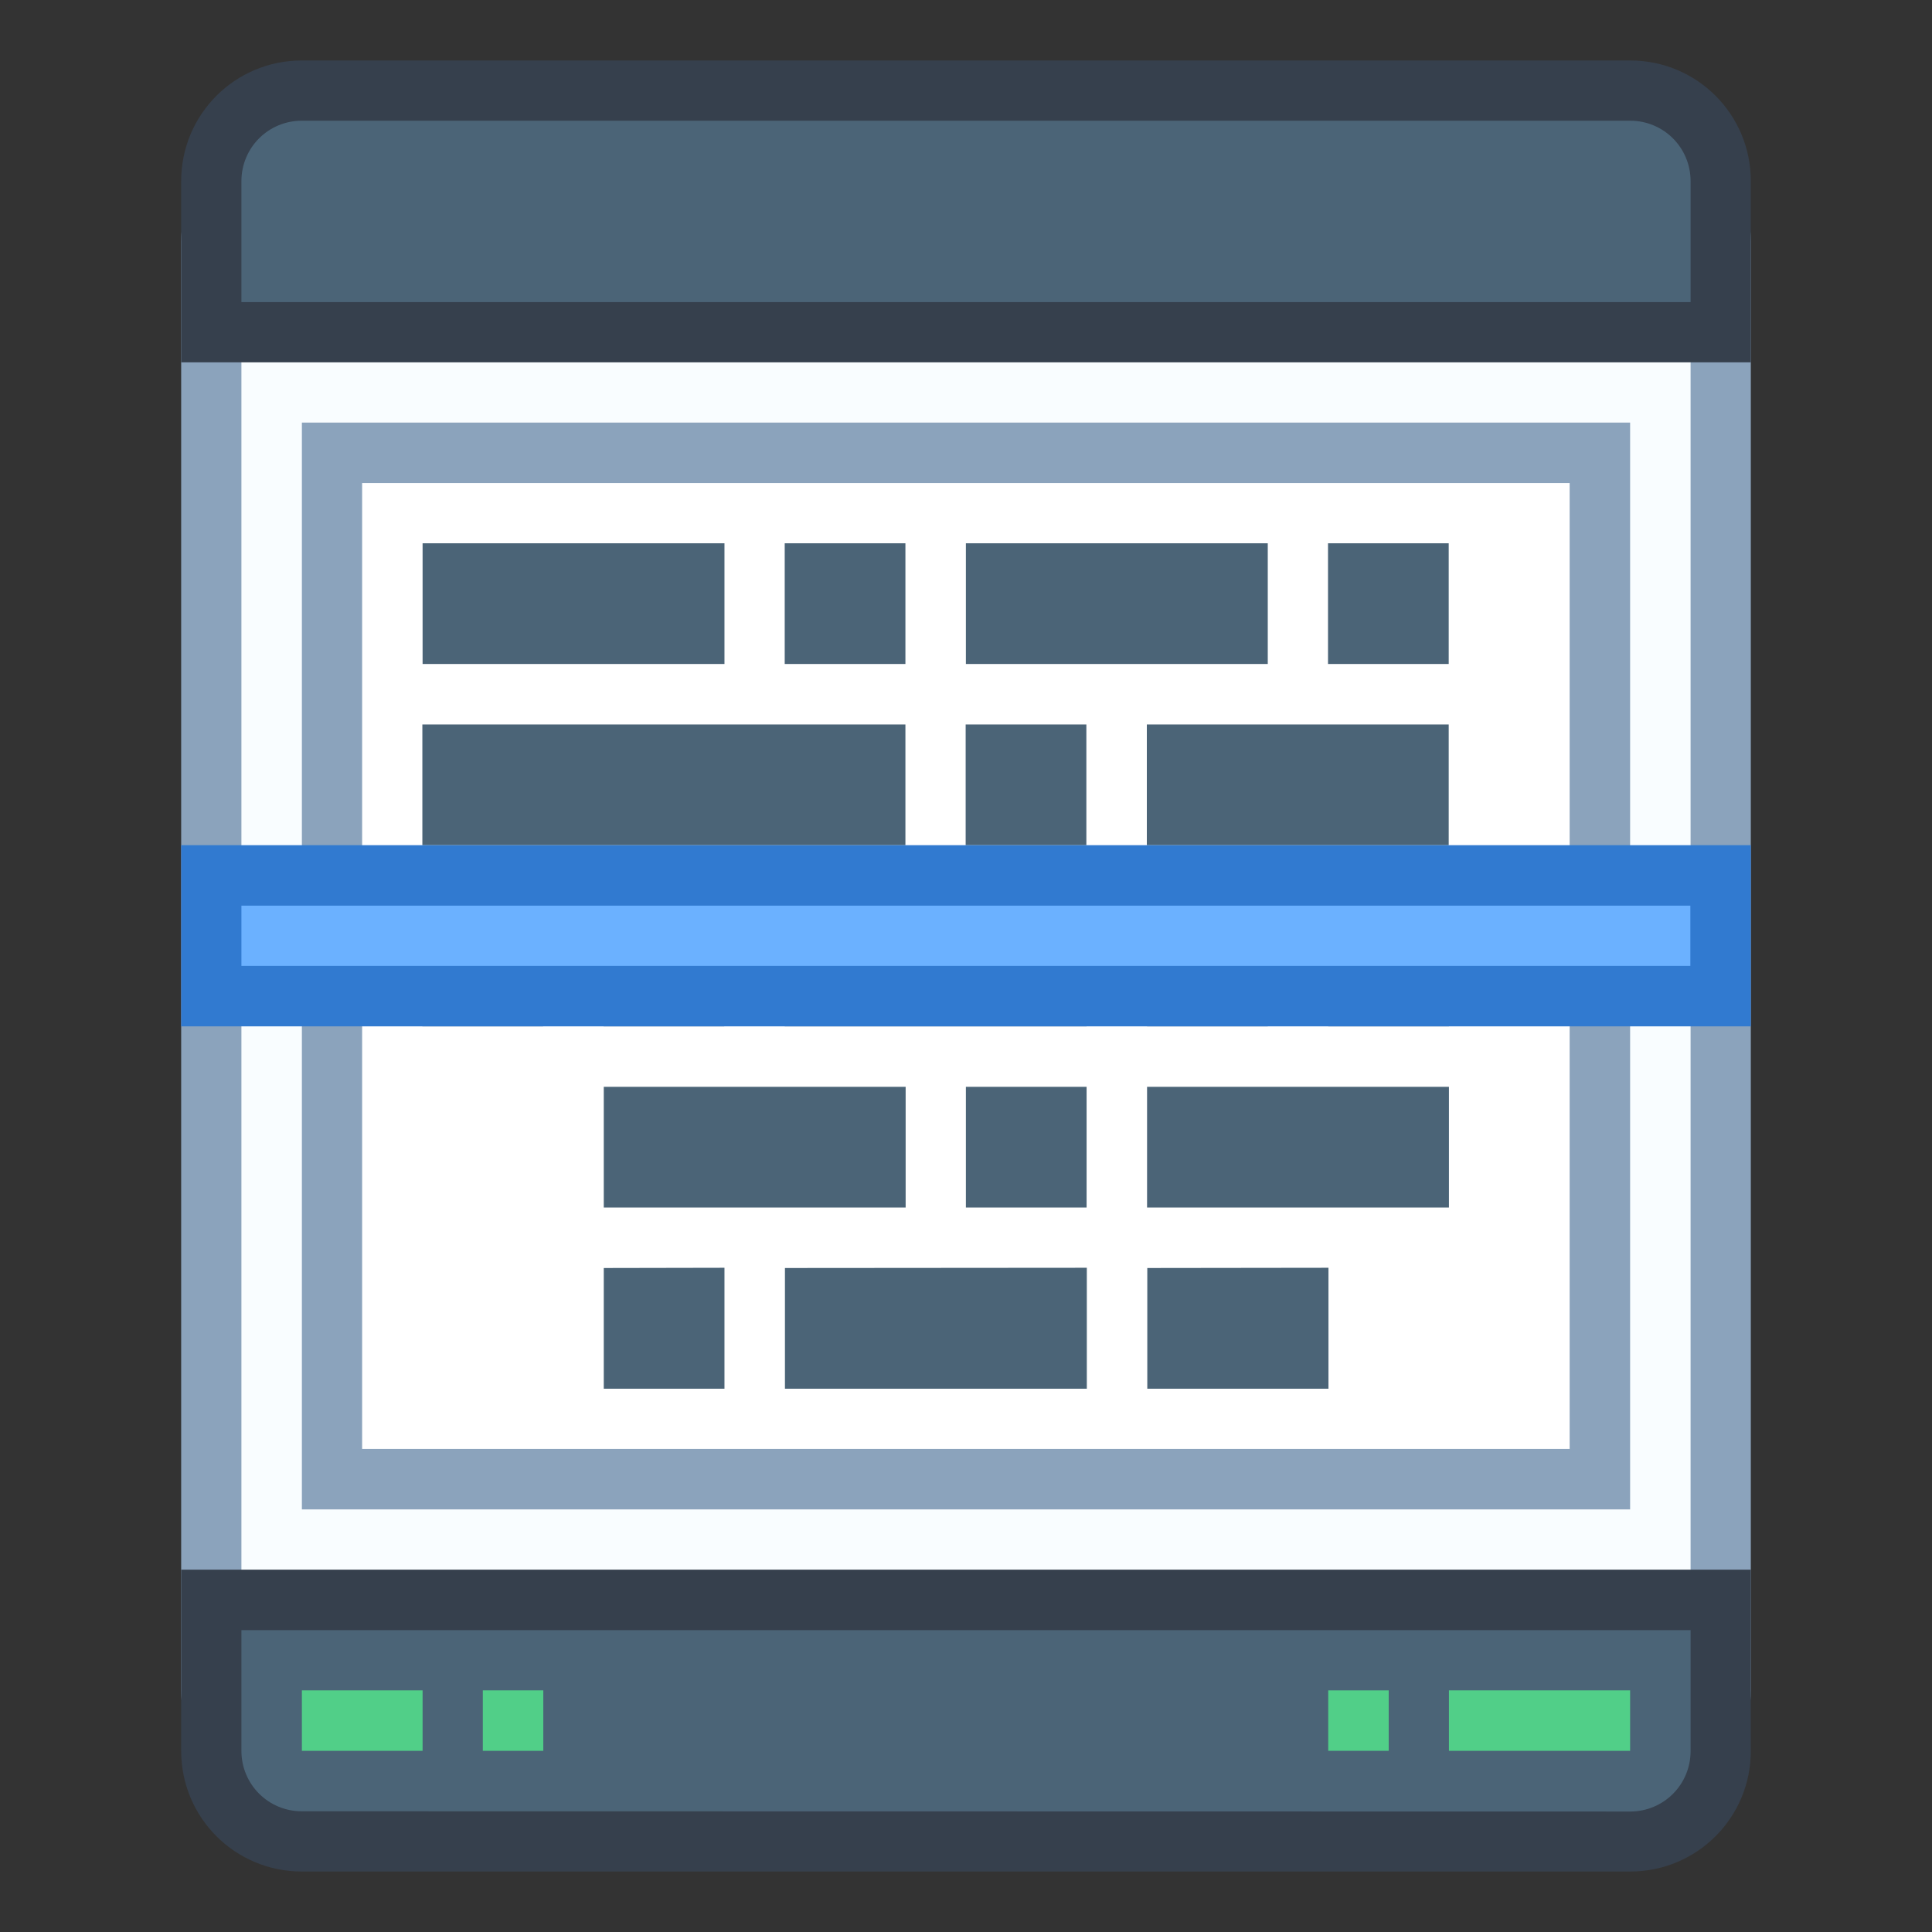 <?xml version="1.0" encoding="UTF-8" standalone="no"?>
<svg
   xmlns:dc="http://purl.org/dc/elements/1.1/"
   xmlns:cc="http://creativecommons.org/ns#"
   xmlns:rdf="http://www.w3.org/1999/02/22-rdf-syntax-ns#"
   xmlns:svg="http://www.w3.org/2000/svg"
   xmlns="http://www.w3.org/2000/svg"
   xmlns:sodipodi="http://sodipodi.sourceforge.net/DTD/sodipodi-0.dtd"
   xmlns:inkscape="http://www.inkscape.org/namespaces/inkscape"
   height="32"
   viewBox="0 0 8.467 8.467"
   width="32"
   version="1.1"
   id="svg6"
   sodipodi:docname="preferences-devices-scanner.svg"
   inkscape:version="0.92.4 5da689c313, 2019-01-14">
  <rect x="0" y="0" width="8.467" height="8.467" fill="#333333" stroke="none"/>
  <sodipodi:namedview
     pagecolor="#ffffff"
     bordercolor="#666666"
     borderopacity="1"
     objecttolerance="10"
     gridtolerance="10"
     guidetolerance="10"
     inkscape:pageopacity="0"
     inkscape:pageshadow="2"
     inkscape:window-width="1870"
     inkscape:window-height="1141"
     id="namedview8"
     showgrid="false"
     inkscape:zoom="8"
     inkscape:cx="52.192236"
     inkscape:cy="50.059987"
     inkscape:window-x="50"
     inkscape:window-y="30"
     inkscape:window-maximized="1"
     inkscape:current-layer="g5233" />
  <defs
     id="defs2">
    <style
       type="text/css"
       id="current-color-scheme">
      .ColorScheme-Text {
        color:#36404d;
      }
      </style>
  </defs>
  <g
     id="g5233"
     transform="translate(8.897,-1.417)">
    <path
       sodipodi:nodetypes="sssssssss"
       inkscape:connector-curvature="0"
       style="opacity:1;vector-effect:none;fill:#8ba3bc;fill-opacity:1;stroke:none;stroke-width:0.529;stroke-linecap:round;stroke-linejoin:round;stroke-miterlimit:4;stroke-dasharray:none;stroke-dashoffset:0;stroke-opacity:1"
       d="m -7.574,1.946 h 5.821 c 0.293,0 0.529,0.236 0.529,0.529 v 6.35 c 0,0.293 -0.236,0.529 -0.529,0.529 h -5.821 c -0.293,0 -0.529,-0.236 -0.529,-0.529 V 2.475 c 0,-0.293 0.236,-0.529 0.529,-0.529 z"
       id="rect2581-4-8" />
    <path
       sodipodi:nodetypes="sssssssss"
       inkscape:connector-curvature="0"
       style="opacity:1;vector-effect:none;fill:#f9fdff;fill-opacity:1;stroke:none;stroke-width:0.529;stroke-linecap:round;stroke-linejoin:round;stroke-miterlimit:4;stroke-dasharray:none;stroke-dashoffset:0;stroke-opacity:1"
       d="m -7.574,2.211 h 5.821 c 0.147,0 0.265,0.118 0.265,0.265 v 6.35 c 0,0.147 -0.118,0.265 -0.265,0.265 h -5.821 c -0.147,0 -0.265,-0.118 -0.265,-0.265 V 2.475 c 0,-0.147 0.118,-0.265 0.265,-0.265 z"
       id="rect2579-8-9" />
    <path
       inkscape:connector-curvature="0"
       id="rect4429"
       d="m -7.574,1.682 c -0.293,0 -0.529,0.236 -0.529,0.529 v 0.265 0.529 h 0.529 5.821 0.529 V 2.475 2.211 c 0,-0.293 -0.236,-0.529 -0.529,-0.529 z"
       style="opacity:1;vector-effect:none;fill:#36404d;fill-opacity:1;stroke:none;stroke-width:0.529;stroke-linecap:round;stroke-linejoin:round;stroke-miterlimit:4;stroke-dasharray:none;stroke-dashoffset:0;stroke-opacity:1" />
    <path
       inkscape:connector-curvature="0"
       id="rect4434"
       d="m -7.574,1.946 c -0.147,0 -0.265,0.118 -0.265,0.265 v 0.265 0.265 h 0.265 5.821 0.265 V 2.475 2.211 c 0,-0.147 -0.118,-0.265 -0.265,-0.265 z"
       style="opacity:1;vector-effect:none;fill:#4b6477;fill-opacity:1;stroke:none;stroke-width:0.529;stroke-linecap:round;stroke-linejoin:round;stroke-miterlimit:4;stroke-dasharray:none;stroke-dashoffset:0;stroke-opacity:1" />
    <path
       id="rect4429-3"
       d="m -7.574,9.619 c -0.293,0 -0.529,-0.236 -0.529,-0.529 V 8.825 8.296 h 0.529 5.821 0.529 v 0.529 0.265 c 0,0.293 -0.236,0.529 -0.529,0.529 z"
       style="opacity:1;vector-effect:none;fill:#36404d;fill-opacity:1;stroke:none;stroke-width:0.529;stroke-linecap:round;stroke-linejoin:round;stroke-miterlimit:4;stroke-dasharray:none;stroke-dashoffset:0;stroke-opacity:1"
       inkscape:connector-curvature="0" />
    <path
       id="rect4434-0"
       d="m -7.574,9.355 c -0.147,0 -0.265,-0.118 -0.265,-0.265 V 8.825 8.561 h 0.265 5.821 0.265 v 0.265 0.265 c 0,0.147 -0.118,0.265 -0.265,0.265 z"
       style="opacity:1;vector-effect:none;fill:#4b6477;fill-opacity:1;stroke:none;stroke-width:0.529;stroke-linecap:round;stroke-linejoin:round;stroke-miterlimit:4;stroke-dasharray:none;stroke-dashoffset:0;stroke-opacity:1"
       inkscape:connector-curvature="0" />
    <path
       id="rect4457"
       d="m -7.574,3.269 h 5.821 v 4.763 h -5.821 z"
       style="opacity:1;vector-effect:none;fill:#8ba3bc;fill-opacity:1;stroke:none;stroke-width:0.529;stroke-linecap:round;stroke-linejoin:round;stroke-miterlimit:4;stroke-dasharray:none;stroke-dashoffset:0;stroke-opacity:1"
       inkscape:connector-curvature="0" />
    <path
       id="rect4459"
       d="m -7.31,3.534 h 5.292 v 4.233 h -5.292 z"
       style="opacity:1;vector-effect:none;fill:#ffffff;fill-opacity:1;stroke:none;stroke-width:0.529;stroke-linecap:round;stroke-linejoin:round;stroke-miterlimit:4;stroke-dasharray:none;stroke-dashoffset:0;stroke-opacity:1"
       inkscape:connector-curvature="0" />
    <path
       sodipodi:nodetypes="cccccccccccccccccccccccccccccccccccccccccccccccccccccccccccccccccccccccccccccccccccccccccc"
       inkscape:connector-curvature="0"
       style="opacity:1;fill:#4b6477;fill-opacity:1;stroke:none;stroke-width:0.265;stroke-linecap:round;stroke-linejoin:round;stroke-miterlimit:4;stroke-dasharray:none;stroke-dashoffset:0;stroke-opacity:1"
       d="m -7.045,3.798 v 0.529 h 1.323 V 3.798 Z m 1.587,0 v 0.529 h 0.529 V 3.798 Z m 0.794,0 v 0.529 h 1.323 V 3.798 Z m 1.587,0 v 0.529 h 0.529 V 3.798 Z m -3.969,0.794 v 0.529 h 2.117 V 4.592 Z m 2.381,0 v 0.529 h 0.529 V 4.592 Z m 0.794,0 v 0.529 h 1.323 V 4.592 Z m -3.175,0.794 v 0.529 h 0.529 V 5.386 Z m 0.794,0 v 0.529 h 0.529 V 5.386 Z m 0.794,0 v 0.529 h 1.323 V 5.386 Z m 1.588,0 v 0.529 h 0.529 V 5.386 Z m 0.794,0 v 0.529 h 0.529 V 5.386 Z m -3.175,0.794 v 0.529 h 1.323 V 6.18 Z m 1.587,0 v 0.529 h 0.529 V 6.18 Z m 0.794,0 v 0.529 h 1.323 V 6.18 Z m -2.381,0.794 v 0.529 h 0.529 V 6.973 Z m 0.794,0 v 0.529 h 1.323 V 6.973 Z m 1.588,0 v 0.529 h 0.794 V 6.973 Z"
       id="rect4405-9" />
    <path
       id="rect4463"
       d="m -8.103,5.121 h 6.879 v 0.794 h -6.879 z"
       style="opacity:1;vector-effect:none;fill:#317ad0;fill-opacity:1;stroke:none;stroke-width:0.529;stroke-linecap:round;stroke-linejoin:round;stroke-miterlimit:4;stroke-dasharray:none;stroke-dashoffset:0;stroke-opacity:1"
       inkscape:connector-curvature="0" />
    <path
       id="rect4465"
       d="M -7.839,5.386 H -1.489 V 5.65 H -7.839 Z"
       style="opacity:1;vector-effect:none;fill:#6bb1ff;fill-opacity:1;stroke:none;stroke-width:0.529;stroke-linecap:round;stroke-linejoin:round;stroke-miterlimit:4;stroke-dasharray:none;stroke-dashoffset:0;stroke-opacity:1"
       inkscape:connector-curvature="0" />
    <path
       id="rect4545"
       d="M -7.574,8.825 H -7.045 V 9.09 H -7.574 Z"
       style="opacity:1;vector-effect:none;fill:#51cf88;fill-opacity:1;stroke:none;stroke-width:0.529;stroke-linecap:round;stroke-linejoin:round;stroke-miterlimit:4;stroke-dasharray:none;stroke-dashoffset:0;stroke-opacity:1"
       inkscape:connector-curvature="0" />
    <path
       id="rect4547"
       d="m -6.781,8.825 h 0.265 v 0.265 h -0.265 z"
       style="opacity:1;vector-effect:none;fill:#51cf88;fill-opacity:1;stroke:none;stroke-width:0.529;stroke-linecap:round;stroke-linejoin:round;stroke-miterlimit:4;stroke-dasharray:none;stroke-dashoffset:0;stroke-opacity:1"
       inkscape:connector-curvature="0" />
    <path
       id="rect4549"
       d="m -2.547,8.825 h 0.794 v 0.265 h -0.794 z"
       style="opacity:1;vector-effect:none;fill:#51cf88;fill-opacity:1;stroke:none;stroke-width:0.529;stroke-linecap:round;stroke-linejoin:round;stroke-miterlimit:4;stroke-dasharray:none;stroke-dashoffset:0;stroke-opacity:1"
       inkscape:connector-curvature="0" />
    <path
       id="rect4551"
       d="m -3.076,8.825 h 0.265 V 9.09 H -3.076 Z"
       style="opacity:1;vector-effect:none;fill:#51cf88;fill-opacity:1;stroke:none;stroke-width:0.529;stroke-linecap:round;stroke-linejoin:round;stroke-miterlimit:4;stroke-dasharray:none;stroke-dashoffset:0;stroke-opacity:1"
       inkscape:connector-curvature="0" />
  </g>
</svg>
